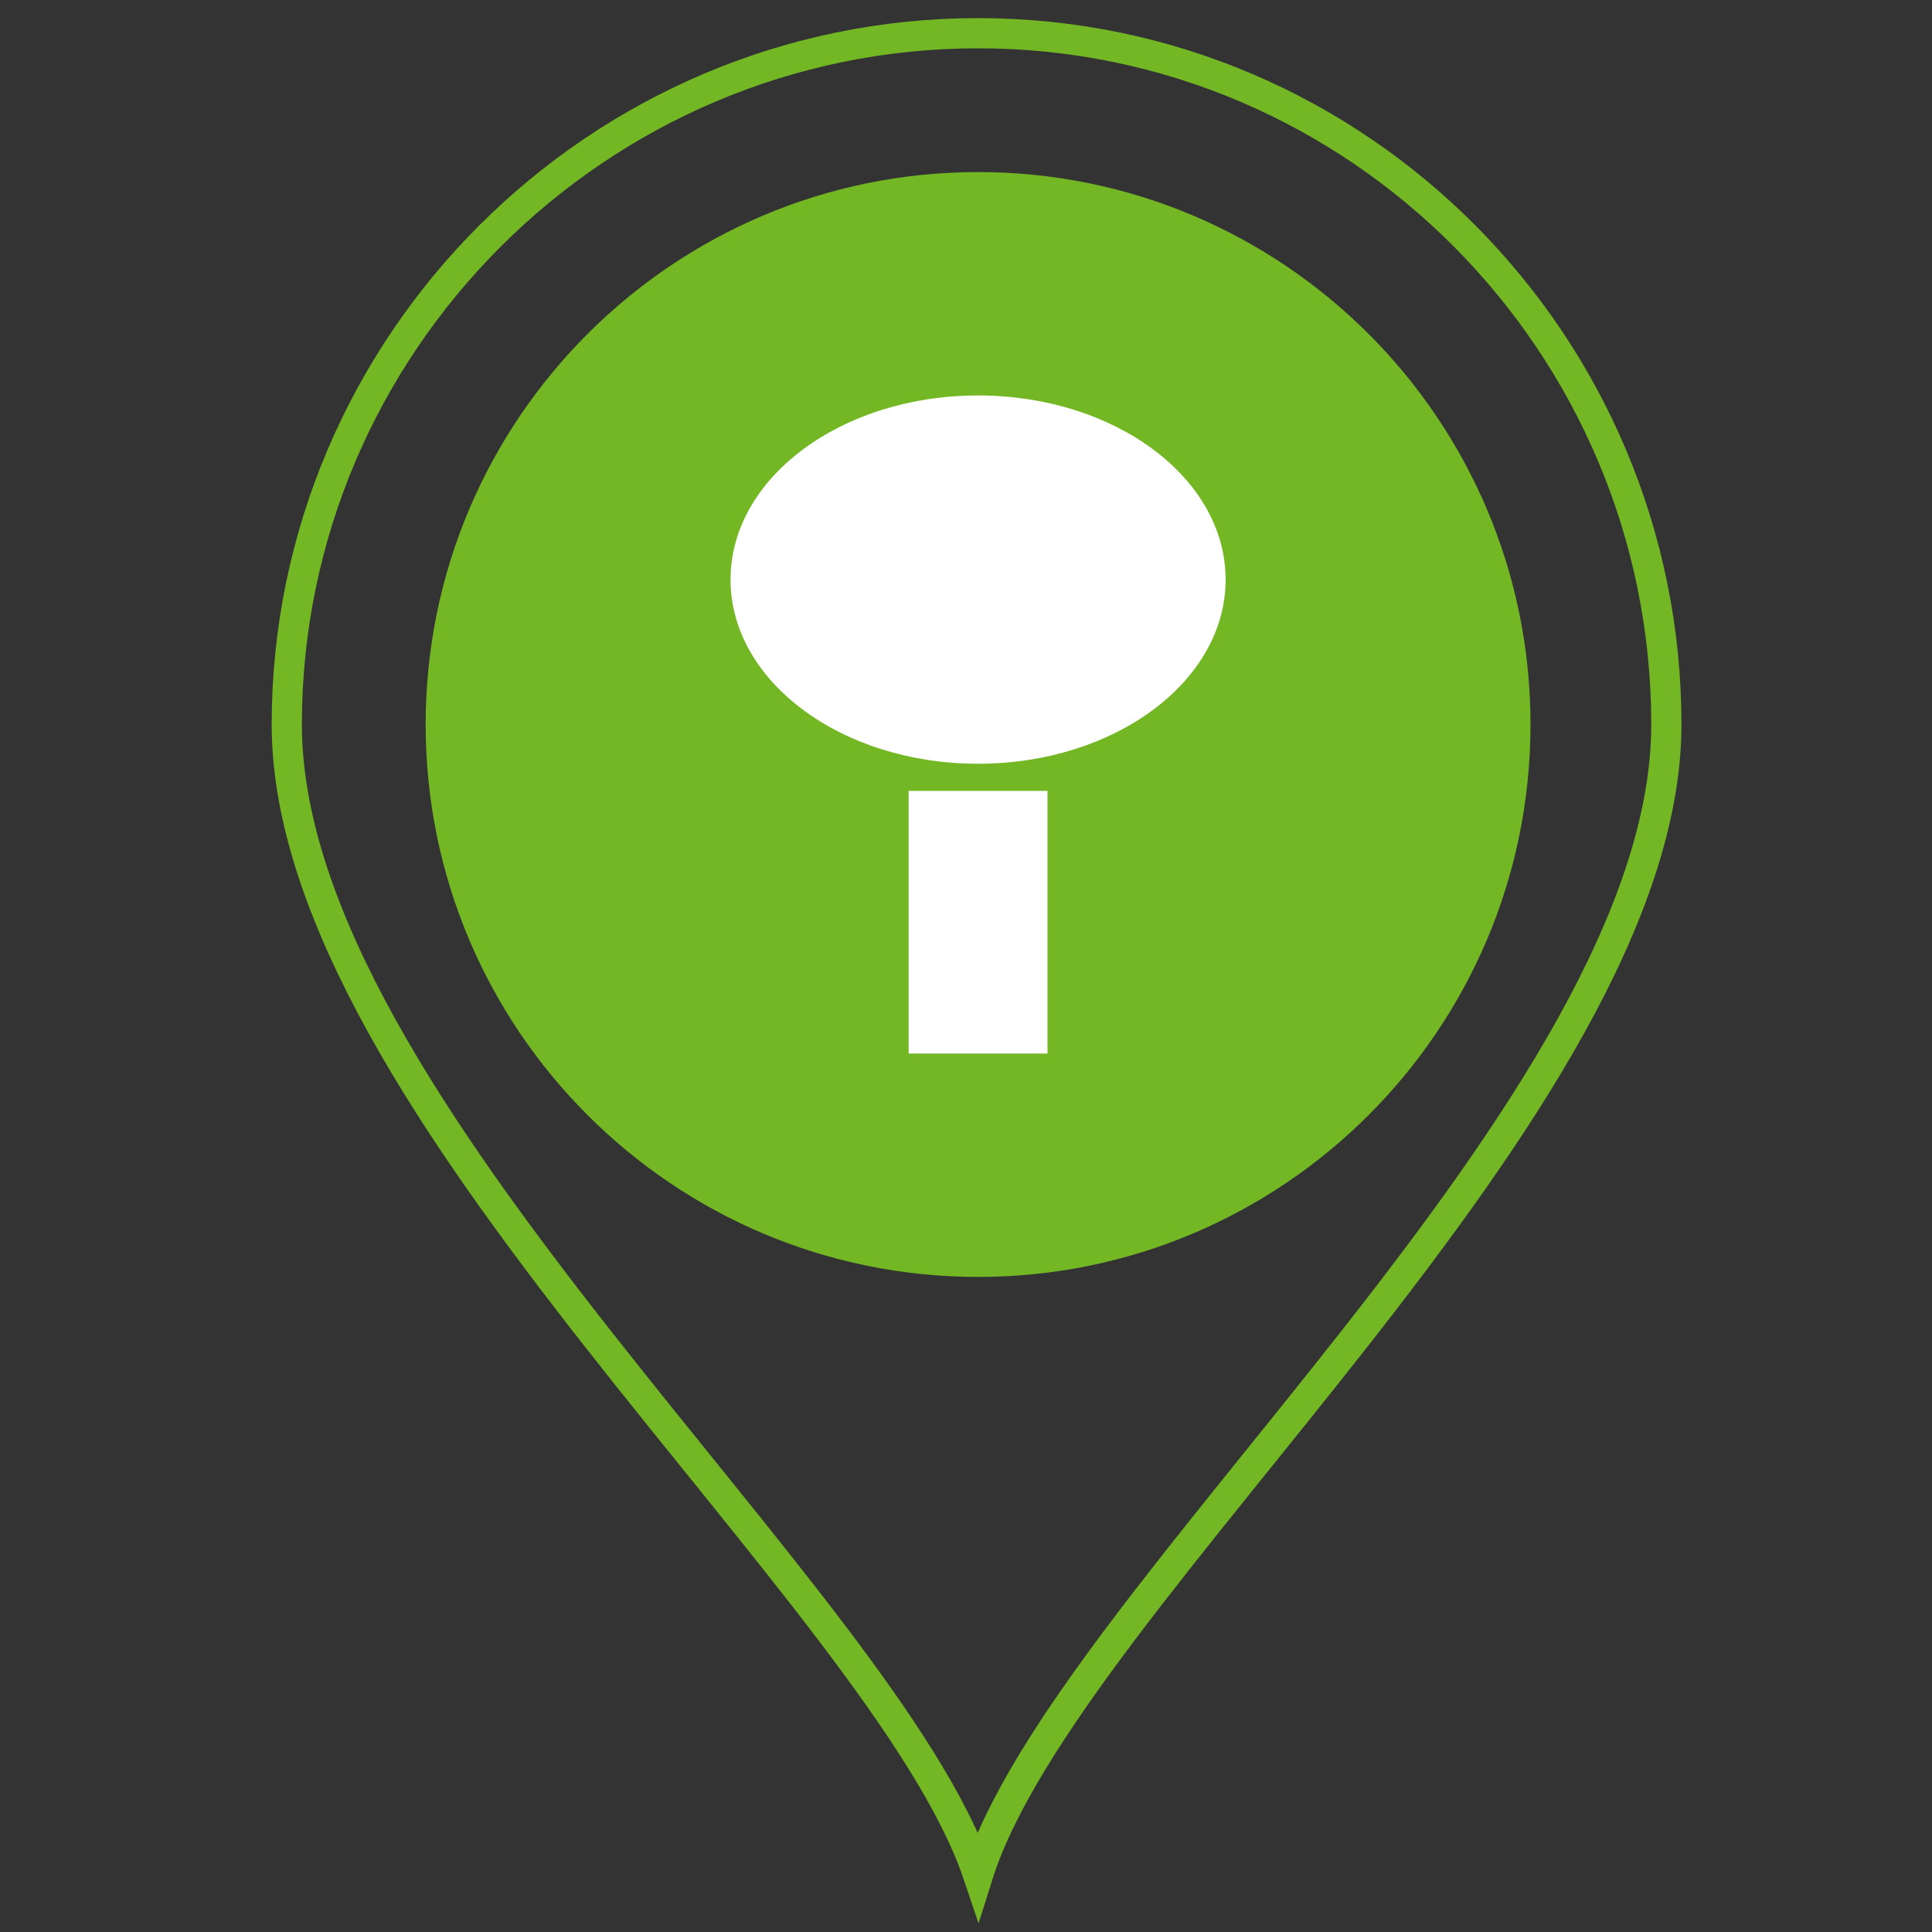 <?xml version="1.0" encoding="utf-8"?>
<!-- Generator: Adobe Illustrator 21.1.0, SVG Export Plug-In . SVG Version: 6.00 Build 0)  -->
<svg version="1.1" id="图层_1" xmlns="http://www.w3.org/2000/svg" xmlns:xlink="http://www.w3.org/1999/xlink" x="0px" y="0px"
	 viewBox="0 0 64 64" style="enable-background:new 0 0 64 64;" xml:space="preserve">
<rect x="0" y="0" width="64" height="64" fill="#333333" stroke="none"/>
<style type="text/css">
	.st0{fill-rule:evenodd;clip-rule:evenodd;fill:none;stroke:#73B724;stroke-miterlimit:10;}
	.st1{fill-rule:evenodd;clip-rule:evenodd;fill:#73B724;}
	.st2{fill-rule:evenodd;clip-rule:evenodd;fill:#FFFFFF;}
</style>
<path class="st0" d="M32.4,1.1C45,1.1,55.2,11.4,55.2,24S35.3,52.9,32.4,62.1C29.3,52.9,9.5,36.6,9.5,24S19.8,1.1,32.4,1.1z"/>
<path class="st1" d="M32.4,5.7c10.1,0,18.3,8.2,18.3,18.3s-8.2,18.3-18.3,18.3S14.1,34.1,14.1,24S22.3,5.7,32.4,5.7z"/>
<g>
	<ellipse class="st2" cx="32.4" cy="19.2" rx="8.2" ry="6.1"/>
	<rect x="30.1" y="26.2" class="st2" width="4.6" height="8.7"/>
</g>
</svg>
